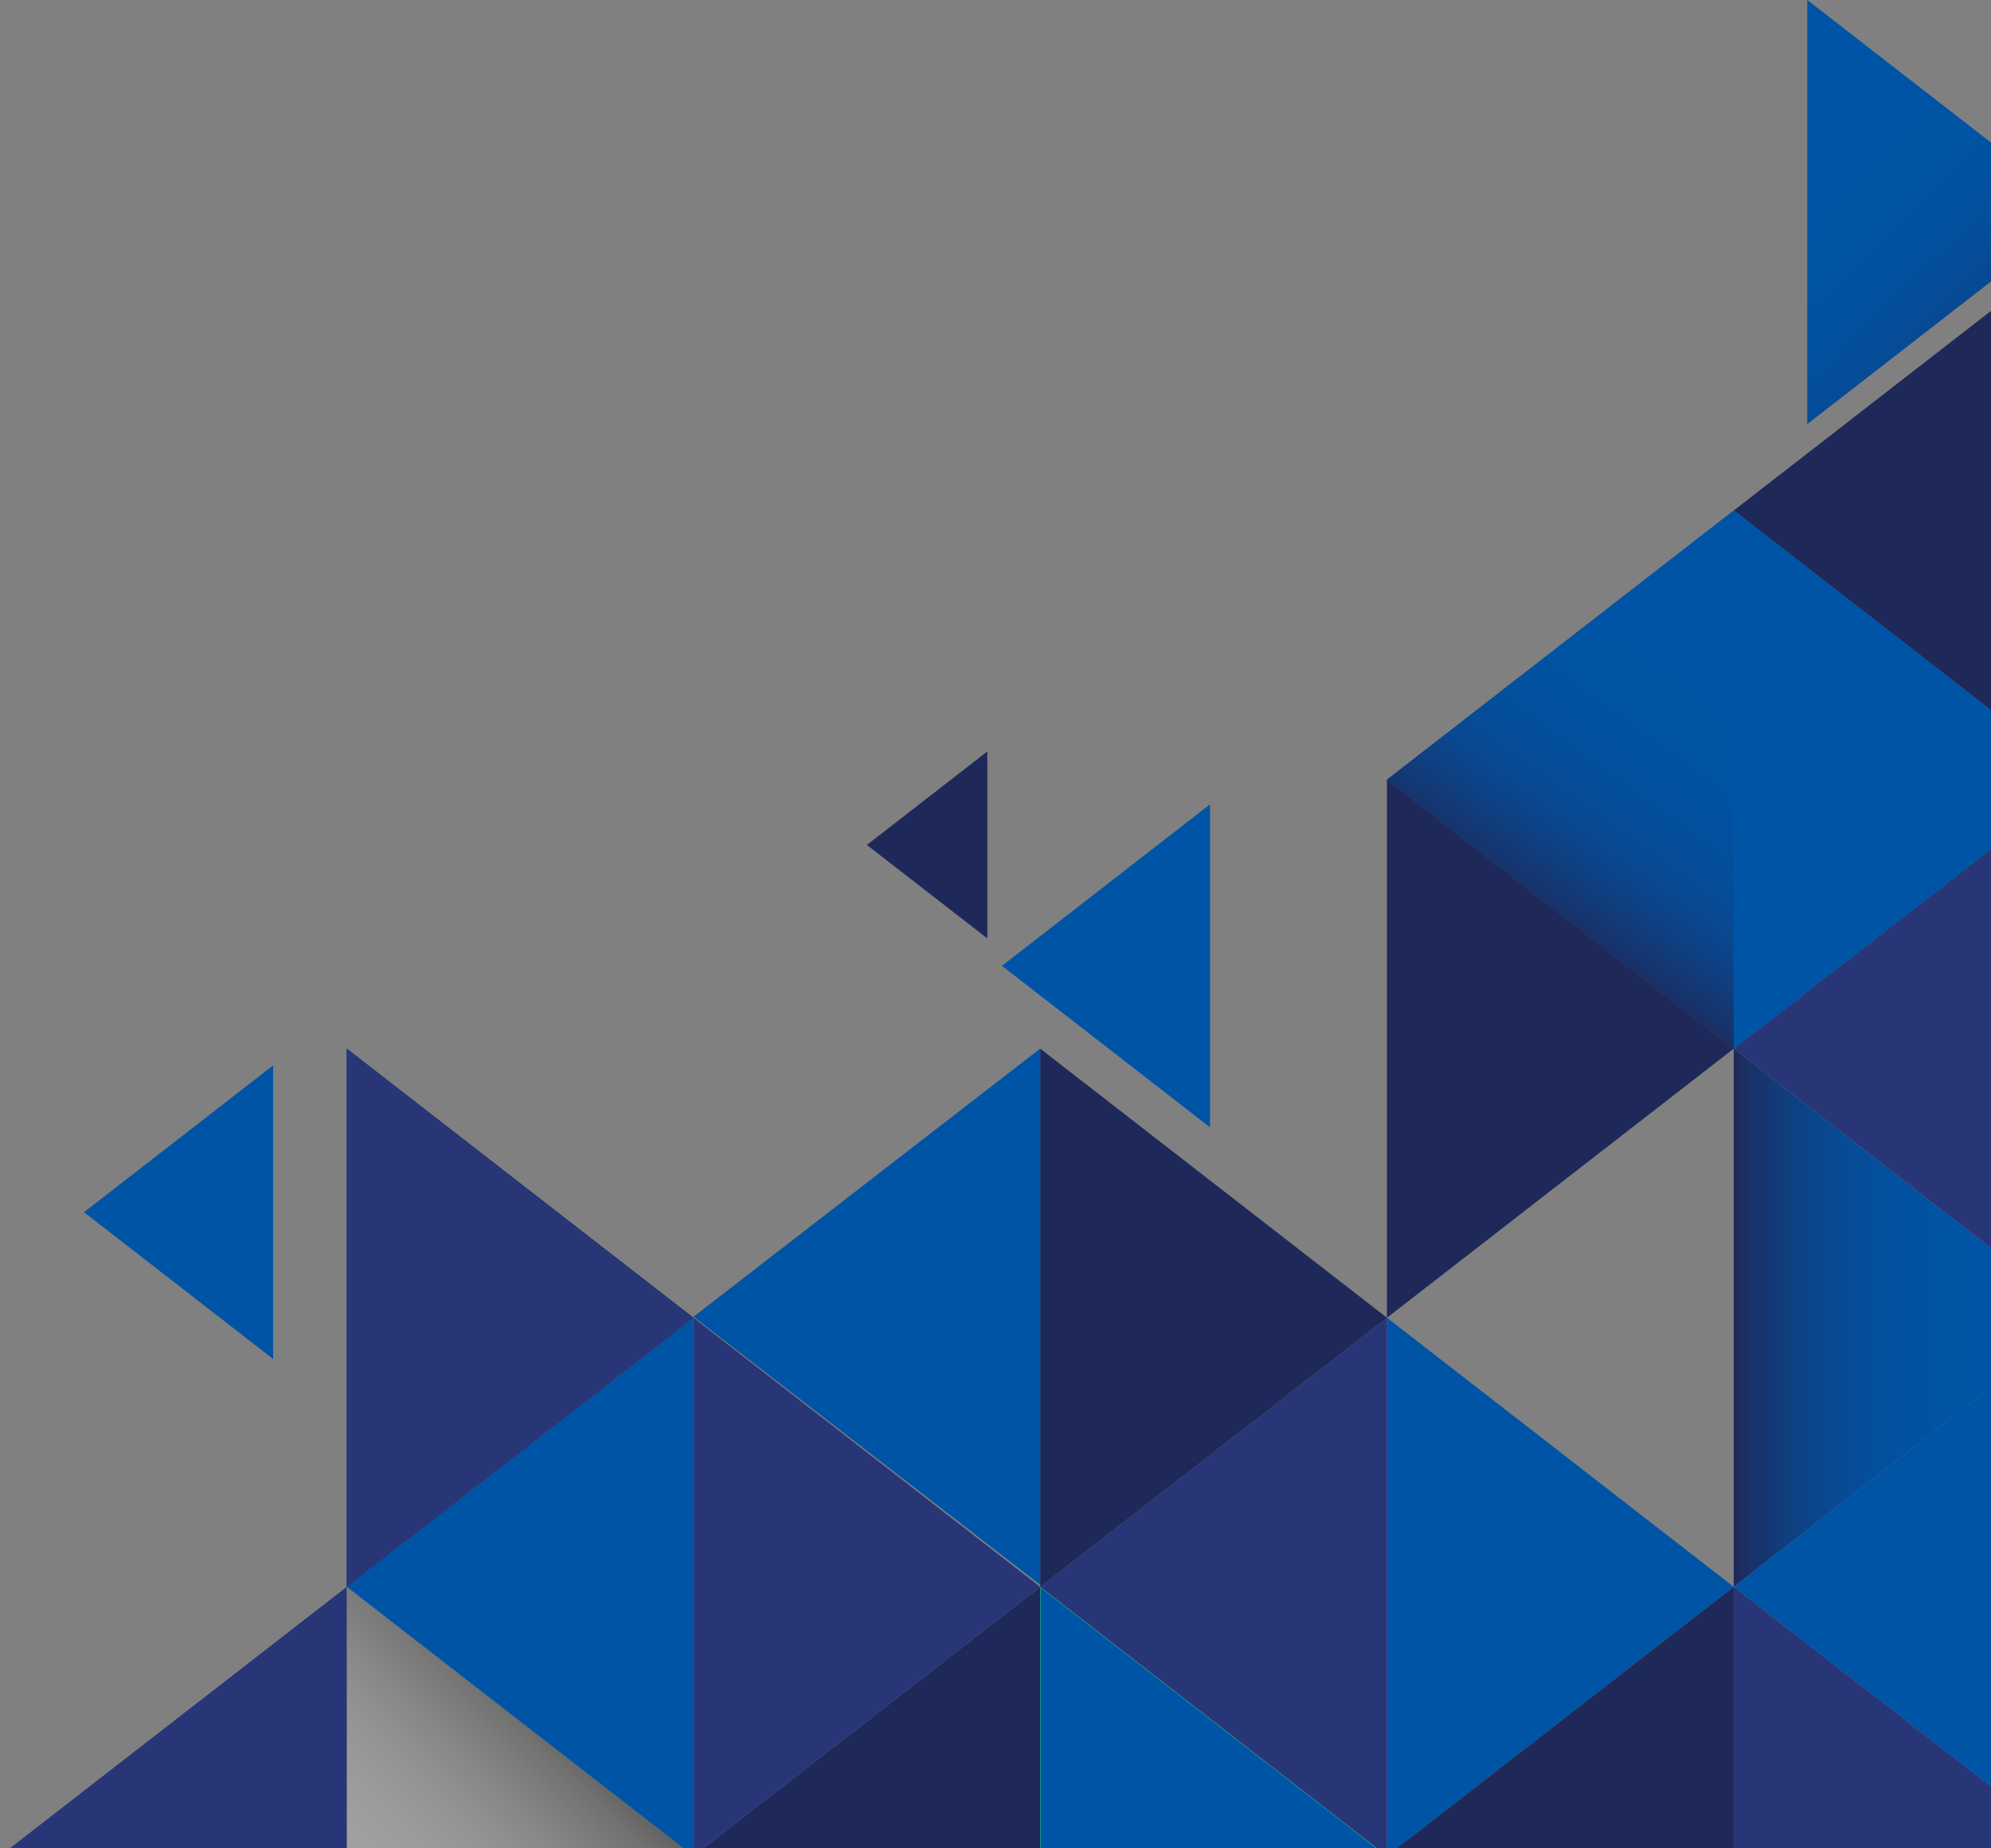 <svg width="445" height="413" viewBox="0 0 445 413" fill="none" xmlns="http://www.w3.org/2000/svg">
<rect x="0" y="0" width="445" height="413" fill="#808080" stroke="none"/>
<path d="M465.004 174.211L450.762 185.263L387.514 234.334L465.004 294.458V174.211Z" fill="#283677"/>
<path d="M403.935 0.008V94.757L403.943 94.765L465.004 47.387V47.379L403.943 0L403.935 0.008Z" fill="url(#paint0_linear_3_1017)"/>
<path d="M387.506 354.597L464.996 294.474V294.466L387.506 234.342H387.49V354.597H387.506Z" fill="url(#paint1_linear_3_1017)"/>
<path d="M232.494 474.852L232.502 474.86L309.992 414.737V414.721L232.502 354.597L232.494 354.605V474.852Z" fill="#00AE88"/>
<path d="M309.992 294.474L232.502 354.597L309.992 414.721V294.474Z" fill="#283677"/>
<path d="M310 414.729L387.49 354.605V354.597L310 294.466L309.992 294.474V414.721L310 414.729Z" fill="#0054A6"/>
<path d="M77.506 354.597L154.996 414.729V294.474L77.506 354.597Z" fill="#0054A6"/>
<path style="mix-blend-mode:multiply" opacity="0.3" d="M154.996 414.737V414.729L77.506 354.597L77.498 354.605V474.852L77.506 474.86L154.996 414.737Z" fill="url(#paint2_linear_3_1017)"/>
<path d="M0.008 414.729L77.498 474.852V354.605L0.008 414.729Z" fill="#283677"/>
<path d="M387.49 354.605V474.852L387.506 474.86L464.996 414.737V414.721L387.506 354.597L387.49 354.605Z" fill="#283677"/>
<path d="M309.992 414.737V534.984L310 534.992L387.49 474.868V474.852V354.605L310 414.729L309.992 414.737Z" fill="#1E2959"/>
<path d="M154.996 534.984L155.004 534.992L232.494 474.868L232.502 474.86L232.494 474.852V354.605L155.004 414.729L154.996 414.737V534.984Z" fill="#1E2959"/>
<path d="M154.996 294.474V294.466L77.506 234.342H77.498V354.597H77.506L154.996 294.474Z" fill="#0C2F43"/>
<path d="M443.353 157.407L464.996 174.203V53.956L387.506 114.079L443.353 157.407Z" fill="#1E2959"/>
<path d="M387.506 114.079L387.49 114.087L310 174.211L387.49 234.334H387.498H387.49V234.342H387.506L450.754 185.263L464.996 174.219V294.466V294.474L387.506 354.597L464.996 414.721V414.737L465.004 414.729L542.494 474.852V354.613V354.605L542.502 354.597L542.494 354.589L465.004 294.466L542.486 234.35L465.004 174.227L465.012 174.219L465.004 174.211L464.996 174.203L443.353 157.407L387.506 114.079Z" fill="#0054A6"/>
<path d="M387.49 234.342V234.334L310 174.211H309.992V294.466H310L387.49 234.342Z" fill="#1E2959"/>
<path d="M387.49 354.605L387.506 354.597H387.49V354.605Z" fill="#092434"/>
<path d="M220.679 167.922L193.749 188.816L220.679 209.702V167.922Z" fill="#1E2959"/>
<path d="M61.053 238.072L18.768 270.885L61.053 303.69V238.072Z" fill="#0054A6"/>
<path d="M77.498 234.334V234.342H77.506L77.498 234.334Z" fill="#092434"/>
<path d="M387.49 114.071V114.087L387.506 114.079L387.49 114.071Z" fill="#092434"/>
<path d="M77.498 354.597V354.605L77.506 354.597H77.498Z" fill="#092434"/>
<path d="M309.992 174.203V174.211H310L309.992 174.203Z" fill="#092434"/>
<path d="M232.494 234.342V354.597V354.605L232.502 354.597L309.992 294.474L310 294.466H309.992L232.502 234.342L232.494 234.334V234.342Z" fill="#1E2959"/>
<path d="M154.996 414.729H155.004L232.494 354.605L154.996 294.474V414.729Z" fill="#283677"/>
<path d="M154.996 294.249L232.494 354.156V234.318L154.996 294.249Z" fill="#0054A6"/>
<path d="M154.996 294.474L77.522 234.326L77.514 234.342L77.498 234.334V354.573L77.514 354.581L154.996 294.474Z" fill="#283677"/>
<path d="M310.144 415.034V415.01L232.662 354.902L232.654 354.91L232.646 354.902V475.141L232.654 475.149L310.144 415.034Z" fill="#0054A6"/>
<path d="M387.49 114.103L373.248 125.148L310 174.227L387.49 234.35V114.103Z" fill="url(#paint3_linear_3_1017)"/>
<path d="M409.133 130.867L387.498 114.079V234.326L464.988 174.203L409.133 130.867Z" fill="#0054A6"/>
<path d="M223.939 215.83L270.454 251.924V251.932V251.924V179.737L223.939 215.83Z" fill="#0054A6"/>
<defs>
<linearGradient id="paint0_linear_3_1017" x1="458.332" y1="94.958" x2="387.565" y2="24.284" gradientUnits="userSpaceOnUse">
<stop offset="0.13" stop-color="#1E2959"/>
<stop offset="0.18" stop-color="#17336B"/>
<stop offset="0.25" stop-color="#0F3F81"/>
<stop offset="0.33" stop-color="#084992"/>
<stop offset="0.44" stop-color="#034F9D"/>
<stop offset="0.59" stop-color="#0153A4"/>
<stop offset="1" stop-color="#0054A6"/>
</linearGradient>
<linearGradient id="paint1_linear_3_1017" x1="387.498" y1="294.466" x2="464.996" y2="294.466" gradientUnits="userSpaceOnUse">
<stop stop-color="#1E2959"/>
<stop offset="0.05" stop-color="#193167"/>
<stop offset="0.15" stop-color="#103E7E"/>
<stop offset="0.26" stop-color="#094890"/>
<stop offset="0.4" stop-color="#044F9D"/>
<stop offset="0.59" stop-color="#0153A4"/>
<stop offset="1" stop-color="#0054A6"/>
</linearGradient>
<linearGradient id="paint2_linear_3_1017" x1="51.842" y1="449.162" x2="120.708" y2="380.387" gradientUnits="userSpaceOnUse">
<stop stop-color="white"/>
<stop offset="0.26" stop-color="#FDFDFD"/>
<stop offset="0.41" stop-color="#F5F5F5"/>
<stop offset="0.52" stop-color="#E7E7E7"/>
<stop offset="0.62" stop-color="#D4D4D4"/>
<stop offset="0.7" stop-color="#BBBBBB"/>
<stop offset="0.78" stop-color="#9C9C9C"/>
<stop offset="0.86" stop-color="#787877"/>
<stop offset="0.93" stop-color="#4E4E4D"/>
<stop offset="1" stop-color="#1C1C1B"/>
</linearGradient>
<linearGradient id="paint3_linear_3_1017" x1="313.621" y1="253.375" x2="402.897" y2="128.949" gradientUnits="userSpaceOnUse">
<stop offset="0.37" stop-color="#1E2959"/>
<stop offset="0.4" stop-color="#17336B"/>
<stop offset="0.46" stop-color="#0F3F81"/>
<stop offset="0.52" stop-color="#084992"/>
<stop offset="0.6" stop-color="#034F9D"/>
<stop offset="0.7" stop-color="#0153A4"/>
<stop offset="1" stop-color="#0054A6"/>
</linearGradient>
</defs>
</svg>
